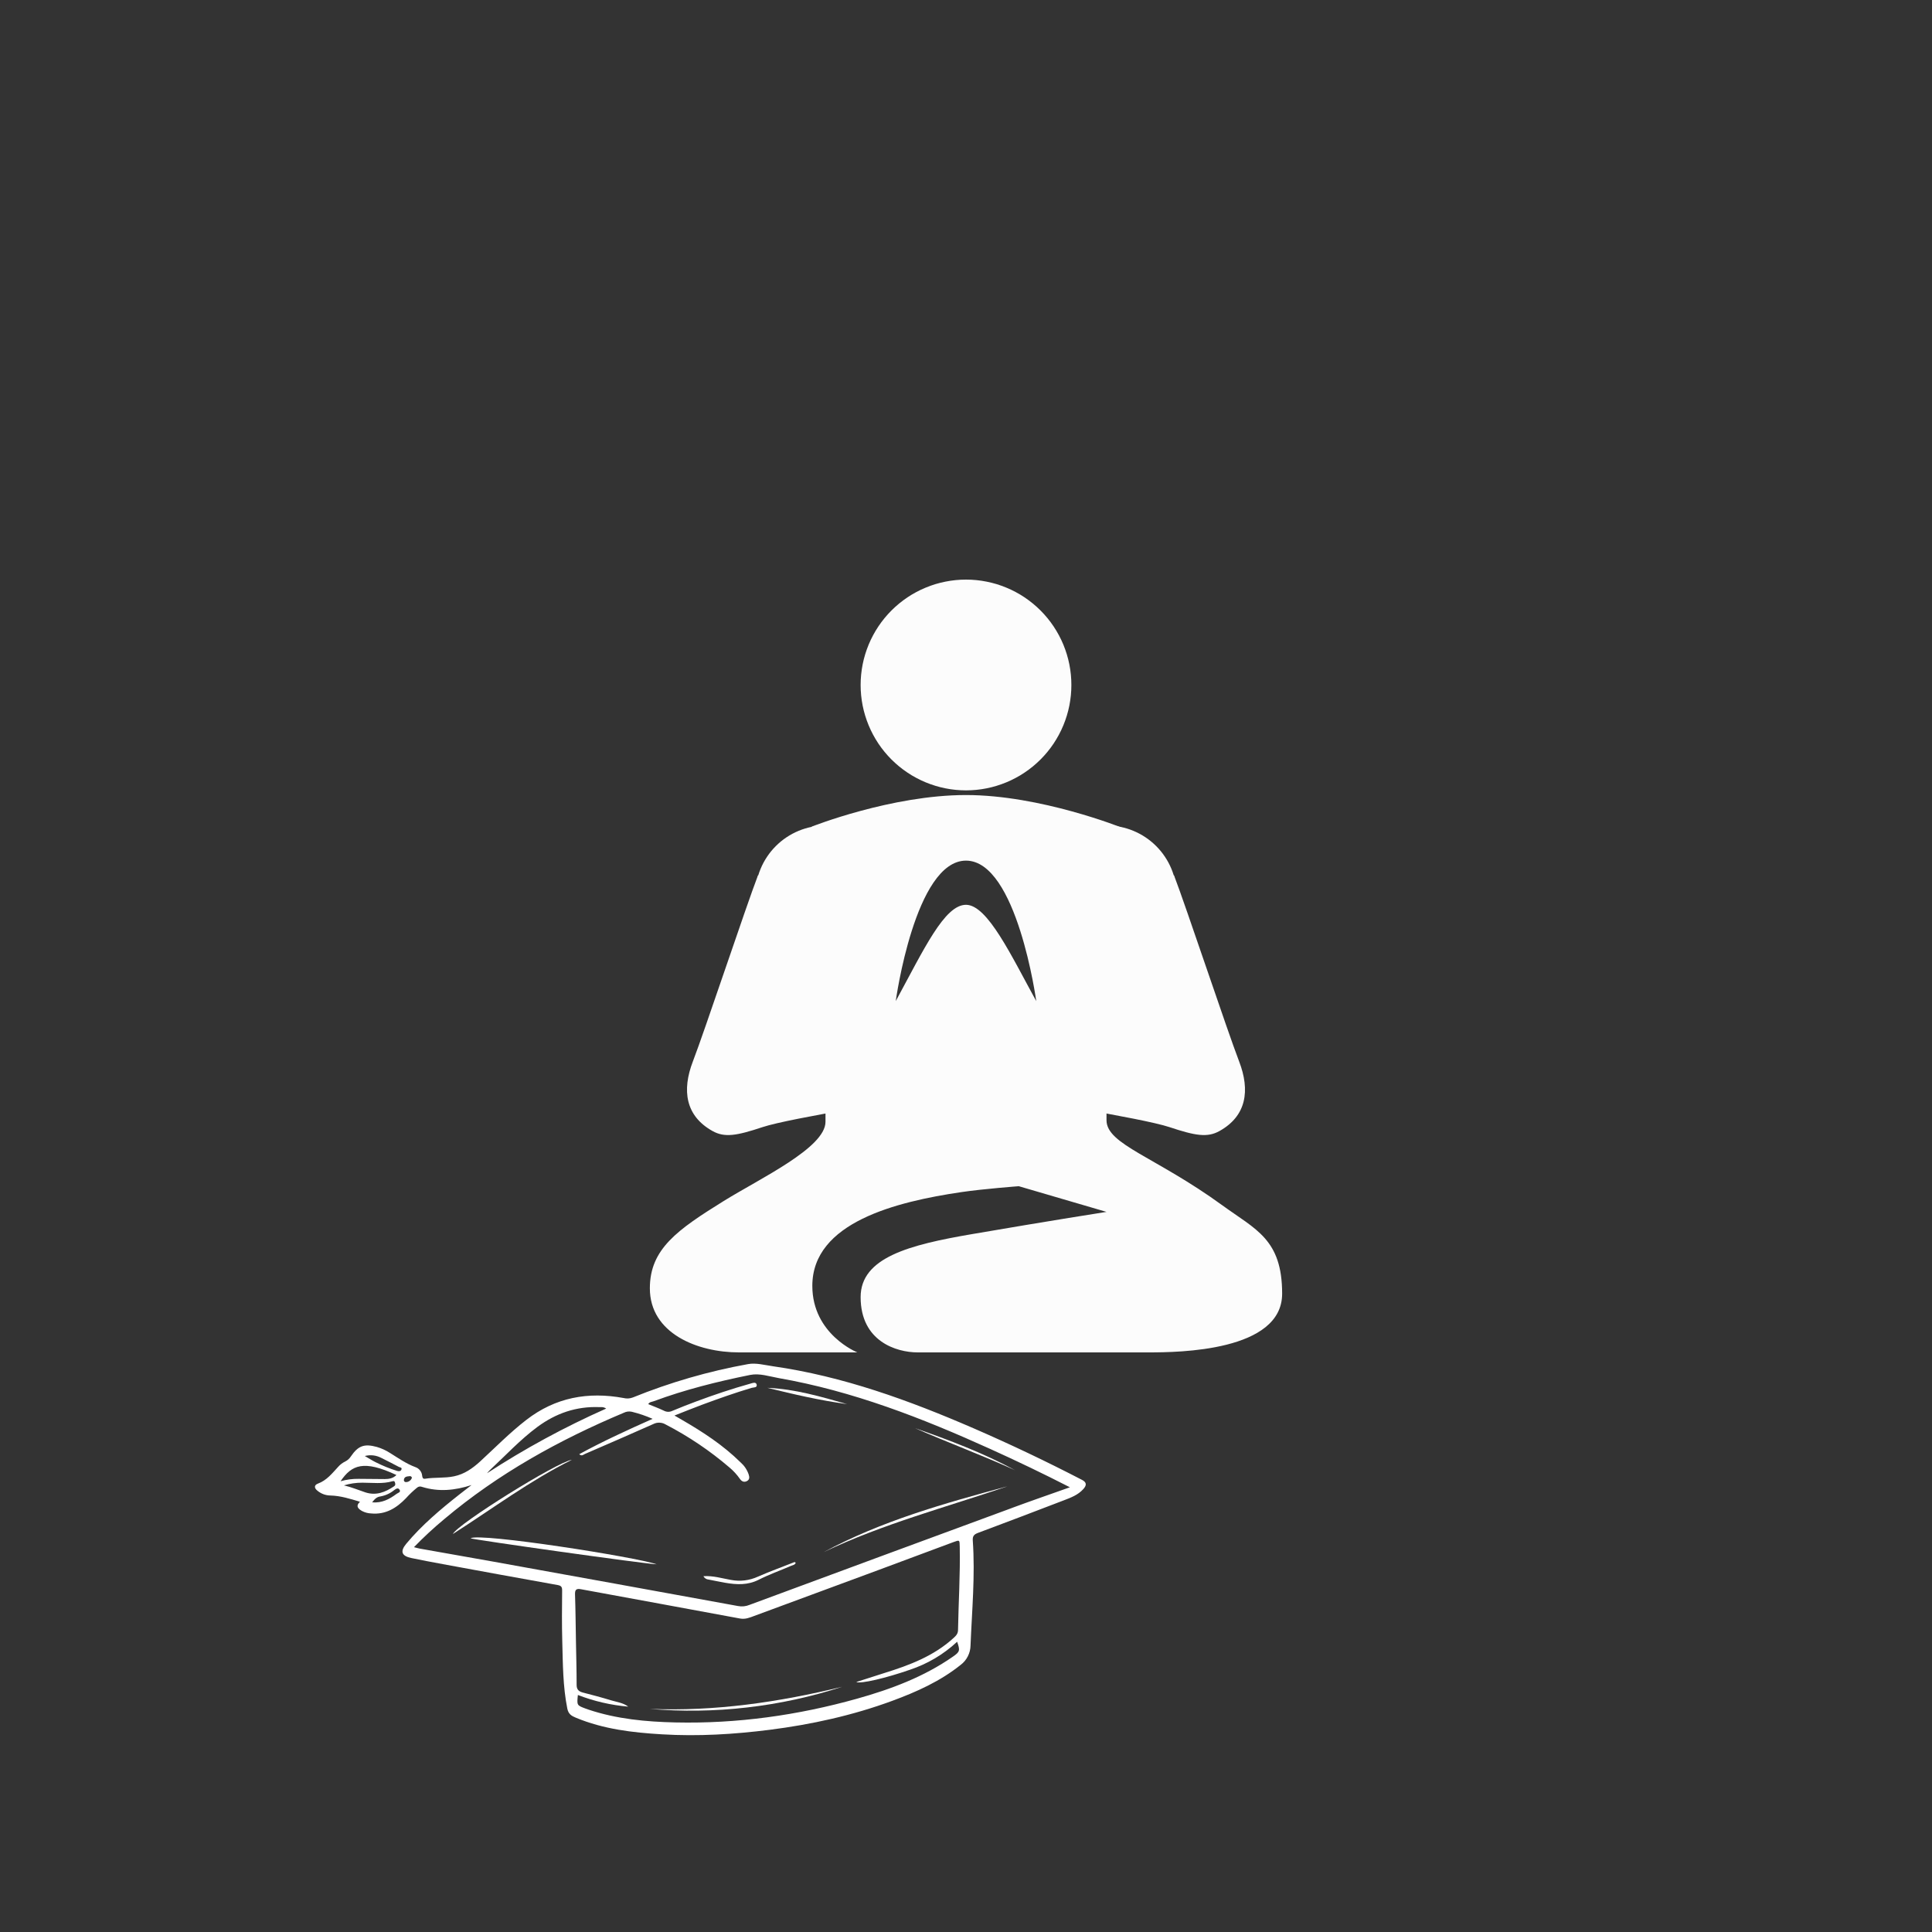 <svg xmlns="http://www.w3.org/2000/svg" xmlns:xlink="http://www.w3.org/1999/xlink" width="500" zoomAndPan="magnify" viewBox="0 0 375 375" height="500" preserveAspectRatio="xMidYMid meet" version="1.0"><rect x="0" y="0" width="375" height="375" fill="#333333" stroke="none"/><defs><clipPath id="d5c03fedb7"><path d="M 61 264.41 L 210.938 264.41 L 210.938 337 L 61 337 Z M 61 264.41 " clip-rule="nonzero"/></clipPath><clipPath id="0332698a94"><path d="M 167 112.5 L 208 112.5 L 208 154 L 167 154 Z M 167 112.5 " clip-rule="nonzero"/></clipPath><clipPath id="486b5cc7af"><path d="M 126.094 154 L 249 154 L 249 262.5 L 126.094 262.5 Z M 126.094 154 " clip-rule="nonzero"/></clipPath></defs><g clip-path="url(#d5c03fedb7)"><path fill="#ffffff" d="M 210.039 287.254 C 203.152 283.684 196.156 280.355 189.051 277.266 C 176.469 271.812 163.645 267.133 149.969 265.18 C 148.391 264.953 146.719 264.492 145.207 264.77 C 137.523 266.156 130.066 268.316 122.836 271.246 C 122.246 271.469 121.648 271.504 121.039 271.355 C 114.133 270.086 107.797 271.23 102.145 275.613 C 98.945 278.09 96.133 280.965 93.172 283.688 C 91.715 285.012 90.145 286.129 88.145 286.547 C 86.289 286.941 84.387 286.719 82.531 287.02 C 82.008 287.105 81.984 286.715 81.934 286.379 C 81.891 286.008 81.75 285.676 81.512 285.387 C 81.277 285.094 80.98 284.887 80.625 284.766 C 78.848 284.105 77.305 283.016 75.727 282.035 C 74.922 281.516 74.055 281.117 73.133 280.848 C 70.707 280.184 69.516 280.617 68.109 282.684 C 67.832 283.113 67.465 283.445 67.004 283.676 C 66.48 283.93 66.027 284.273 65.641 284.711 C 64.477 285.965 63.426 287.336 61.707 287.969 C 60.969 288.246 60.934 288.816 61.629 289.359 C 62.367 289.957 63.211 290.266 64.16 290.277 C 66.094 290.328 67.926 290.906 69.871 291.488 C 68.941 292.375 69.582 292.883 70.27 293.285 C 70.82 293.574 71.406 293.73 72.027 293.758 C 74.859 294.031 76.977 292.699 78.82 290.781 C 79.461 290.066 80.152 289.406 80.898 288.797 C 81.203 288.52 81.551 288.457 81.934 288.609 C 85.141 289.602 88.293 289.301 91.527 288.246 C 90.746 288.852 89.957 289.445 89.184 290.062 C 85.477 292.984 81.871 296.016 78.844 299.652 C 77.609 301.152 77.953 302.02 79.867 302.418 C 81.891 302.84 83.922 303.223 85.961 303.598 C 93.383 304.961 100.805 306.332 108.223 307.652 C 108.969 307.785 109.117 308.047 109.109 308.754 C 109.074 312.043 109.047 315.332 109.137 318.621 C 109.254 322.973 109.254 327.328 110.113 331.633 C 110.336 332.75 110.984 333.074 111.777 333.406 C 117.129 335.637 122.797 336.297 128.516 336.633 C 135.512 337.051 142.469 336.633 149.43 335.75 C 157.559 334.711 165.512 332.961 173.203 330.125 C 177.926 328.383 182.508 326.328 186.473 323.145 C 187.062 322.699 187.523 322.145 187.855 321.488 C 188.191 320.832 188.363 320.137 188.379 319.398 C 188.652 312.605 189.297 305.816 188.816 299.004 C 188.758 298.156 189.059 297.824 189.812 297.539 C 195.371 295.461 200.922 293.355 206.461 291.223 C 207.84 290.691 209.23 290.191 210.273 289.027 C 210.949 288.289 210.93 287.723 210.039 287.254 Z M 76.949 286.301 C 76.281 286.961 75.496 287.082 74.672 287.086 C 72.988 287.086 71.309 287.047 69.625 287.043 C 68.426 287.023 67.254 287.18 66.102 287.508 C 68.27 284.316 70.605 283.332 76.949 286.301 Z M 70.906 289.664 C 69.535 289.211 68.199 288.641 66.758 288.312 C 67.926 287.957 69.125 287.781 70.348 287.789 C 72.289 287.789 74.246 288.062 76.156 287.516 C 76.441 287.43 76.594 287.473 76.66 287.746 C 76.73 288.016 76.828 288.258 76.457 288.508 C 74.75 289.648 72.992 290.348 70.906 289.664 Z M 76.984 289.953 C 75.617 290.969 74.164 291.77 72.23 291.605 C 72.727 290.961 73.102 290.559 73.855 290.453 C 74.844 290.27 75.73 289.863 76.512 289.23 C 76.898 288.941 77.289 288.707 77.566 289.18 C 77.84 289.652 77.238 289.762 76.984 289.953 Z M 77.09 285.508 C 75.641 285.059 74.238 284.488 72.883 283.801 C 72.219 283.469 71.594 283.07 70.809 282.609 C 71.938 282.328 73.016 282.457 74.047 282.996 C 75.184 283.547 76.297 284.141 77.418 284.723 C 77.633 284.836 78.043 284.816 77.934 285.188 C 77.824 285.562 77.477 285.617 77.09 285.508 Z M 78.781 287.672 C 78.66 287.68 78.559 287.637 78.48 287.543 C 78.398 287.449 78.375 287.344 78.398 287.223 C 78.484 286.562 79.043 286.582 79.508 286.523 C 79.609 286.504 79.707 286.523 79.793 286.586 C 79.879 286.645 79.934 286.727 79.953 286.828 C 79.871 287.082 79.723 287.285 79.504 287.441 C 79.289 287.598 79.047 287.676 78.781 287.672 Z M 95.066 285.359 C 98.129 282.52 100.957 279.438 104.344 276.941 C 107.934 274.297 111.895 272.941 116.371 273.121 C 116.742 273.121 117.141 273.047 117.652 273.406 C 109.605 276.977 101.898 281.16 94.527 285.957 C 94.711 285.766 94.871 285.535 95.066 285.367 Z M 176.574 324.113 C 180.039 322.957 183.109 321.141 185.781 318.664 C 186.379 320.367 186.312 320.613 184.98 321.539 C 179.312 325.492 172.93 327.871 166.34 329.719 C 154.824 332.945 143.078 334.59 131.117 334.324 C 125.391 334.199 119.703 333.664 114.227 331.836 C 114.047 331.777 113.867 331.711 113.688 331.645 C 111.957 331 111.957 331 112.168 328.996 C 115.316 330.211 118.574 330.965 121.941 331.258 C 120.961 330.508 119.75 330.375 118.617 330.035 C 116.805 329.477 114.961 328.992 113.125 328.52 C 112.328 328.309 111.922 327.926 111.922 327.043 C 111.922 324.25 111.844 321.461 111.793 318.672 C 111.738 315.613 111.715 312.551 111.613 309.496 C 111.578 308.562 111.852 308.297 112.773 308.469 C 123.059 310.371 133.348 312.234 143.629 314.152 C 144.66 314.344 145.496 313.988 146.395 313.652 C 154.402 310.688 162.414 307.727 170.426 304.77 C 175.301 302.965 180.18 301.148 185.066 299.32 C 186.273 298.875 186.258 298.879 186.285 300.199 C 186.395 305.59 186.047 310.973 185.953 316.367 C 185.953 317.066 185.598 317.465 185.125 317.895 C 181.277 321.43 176.539 323.215 171.66 324.73 C 169.859 325.293 168.062 325.883 166.199 326.48 C 167.074 326.879 172.035 325.691 176.574 324.113 Z M 196.438 292.691 C 179.445 298.945 162.461 305.219 145.473 311.508 C 144.754 311.801 144.008 311.875 143.242 311.73 C 127.414 308.84 111.574 305.965 95.73 303.109 C 90.98 302.254 86.223 301.426 81.469 300.582 C 81.137 300.523 80.824 300.422 80.352 300.305 C 82.215 298.379 84.18 296.559 86.242 294.848 C 96.699 286.043 108.508 279.5 121.074 274.219 C 121.574 273.969 122.094 273.906 122.641 274.023 C 124.023 274.363 125.367 274.82 126.672 275.395 C 121.758 277.582 117.035 279.746 112.426 282.258 C 112.93 282.719 113.25 282.332 113.539 282.207 C 117.977 280.289 122.414 278.367 126.828 276.398 C 127.207 276.207 127.605 276.121 128.027 276.141 C 128.445 276.156 128.84 276.273 129.199 276.488 C 133.652 278.793 137.781 281.574 141.586 284.836 C 142.355 285.48 143.027 286.211 143.602 287.031 C 143.957 287.559 144.43 287.766 144.98 287.473 C 145.527 287.184 145.484 286.703 145.312 286.172 C 144.988 285.25 144.457 284.469 143.723 283.824 C 140.336 280.488 136.395 277.918 132.301 275.555 C 131.906 275.324 131.508 275.098 130.914 274.754 C 132.809 274.012 134.539 273.301 136.293 272.652 C 139.469 271.48 142.664 270.34 145.91 269.379 C 146.242 269.277 147.055 269.379 146.859 268.719 C 146.699 268.164 146.02 268.461 145.633 268.566 C 142.078 269.559 138.574 270.734 135.117 272.027 C 133.586 272.605 132.055 273.188 130.547 273.828 C 129.965 274.109 129.387 274.098 128.812 273.793 C 127.848 273.332 126.84 272.961 125.824 272.543 C 126.051 272.109 126.516 272.113 126.879 271.98 C 132.965 269.723 139.246 268.16 145.594 266.875 C 147.441 266.5 149.316 267.164 151.152 267.488 C 165.543 270.008 179.012 275.262 192.227 281.25 C 197.352 283.566 202.43 286 207.668 288.68 C 203.766 290.062 200.09 291.336 196.438 292.684 Z M 196.438 292.691 " fill-opacity="1" fill-rule="nonzero"/></g><path fill="#ffffff" d="M 91.332 298.578 C 91.637 298.824 125.387 303.582 127.457 303.629 C 123.527 302.234 93.16 297.469 91.332 298.578 Z M 91.332 298.578 " fill-opacity="1" fill-rule="nonzero"/><path fill="#ffffff" d="M 195.551 288.488 C 183.32 291.797 171.113 295.199 159.887 301.262 C 171.34 295.789 183.605 292.57 195.551 288.488 Z M 195.551 288.488 " fill-opacity="1" fill-rule="nonzero"/><path fill="#ffffff" d="M 87.895 297.754 C 95.629 292.809 102.879 287.379 110.996 283.348 C 108.156 283.742 88.844 295.789 87.895 297.754 Z M 87.895 297.754 " fill-opacity="1" fill-rule="nonzero"/><path fill="#ffffff" d="M 153.992 303.285 C 151.707 304.195 149.391 305.027 147.141 306.016 C 145.434 306.789 143.664 307.004 141.824 306.652 C 140.117 306.352 138.422 305.812 136.527 305.938 C 136.762 306.34 137.109 306.559 137.574 306.598 C 138.652 306.797 139.727 307.043 140.809 307.223 C 143.004 307.594 145.129 307.707 147.258 306.629 C 149.281 305.602 151.434 304.844 153.52 303.938 C 153.852 303.797 154.309 303.762 154.445 303.328 C 154.25 303.125 154.137 303.227 153.992 303.285 Z M 153.992 303.285 " fill-opacity="1" fill-rule="nonzero"/><path fill="#ffffff" d="M 148.969 269.379 C 154.074 270.641 159.195 271.824 164.414 272.539 C 159.348 271.086 154.285 269.605 148.969 269.379 Z M 148.969 269.379 " fill-opacity="1" fill-rule="nonzero"/><path fill="#ffffff" d="M 197.047 285.379 C 190.836 282.004 184.246 279.52 177.59 277.199 C 184.035 280.023 190.641 282.469 197.047 285.379 Z M 197.047 285.379 " fill-opacity="1" fill-rule="nonzero"/><path fill="#ffffff" d="M 126.094 331.695 C 132.41 332.234 138.715 332.145 145.008 331.418 C 151.305 330.695 157.465 329.355 163.488 327.398 C 151.203 330.387 138.785 332.219 126.094 331.695 Z M 126.094 331.695 " fill-opacity="1" fill-rule="nonzero"/><g clip-path="url(#0332698a94)"><path fill="#fcfcfc" d="M 207.953 132.953 C 207.953 133.625 207.922 134.293 207.855 134.961 C 207.789 135.625 207.691 136.289 207.562 136.945 C 207.43 137.602 207.27 138.25 207.074 138.891 C 206.879 139.535 206.652 140.164 206.398 140.781 C 206.141 141.402 205.855 142.008 205.539 142.598 C 205.223 143.188 204.879 143.762 204.508 144.32 C 204.137 144.875 203.738 145.414 203.312 145.93 C 202.887 146.449 202.438 146.945 201.965 147.418 C 201.488 147.891 200.992 148.34 200.477 148.766 C 199.957 149.191 199.422 149.59 198.863 149.961 C 198.309 150.336 197.734 150.68 197.141 150.992 C 196.551 151.309 195.945 151.598 195.328 151.852 C 194.707 152.109 194.078 152.332 193.438 152.527 C 192.797 152.723 192.148 152.887 191.492 153.016 C 190.832 153.148 190.172 153.246 189.504 153.312 C 188.84 153.375 188.168 153.41 187.5 153.41 C 186.828 153.41 186.16 153.375 185.496 153.312 C 184.828 153.246 184.168 153.148 183.508 153.016 C 182.852 152.887 182.203 152.723 181.562 152.527 C 180.922 152.332 180.293 152.109 179.672 151.852 C 179.055 151.598 178.449 151.309 177.859 150.992 C 177.266 150.68 176.691 150.336 176.137 149.961 C 175.578 149.59 175.043 149.191 174.523 148.766 C 174.008 148.34 173.512 147.891 173.035 147.418 C 172.562 146.945 172.113 146.449 171.688 145.93 C 171.262 145.414 170.863 144.875 170.492 144.32 C 170.121 143.762 169.777 143.188 169.461 142.598 C 169.145 142.008 168.859 141.402 168.602 140.781 C 168.348 140.164 168.121 139.535 167.926 138.891 C 167.73 138.25 167.57 137.602 167.438 136.945 C 167.309 136.289 167.211 135.625 167.145 134.961 C 167.078 134.293 167.047 133.625 167.047 132.953 C 167.047 132.285 167.078 131.617 167.145 130.949 C 167.211 130.281 167.309 129.621 167.438 128.965 C 167.57 128.309 167.73 127.656 167.926 127.016 C 168.121 126.375 168.348 125.746 168.602 125.125 C 168.859 124.508 169.145 123.902 169.461 123.312 C 169.777 122.723 170.121 122.148 170.492 121.59 C 170.863 121.035 171.262 120.496 171.688 119.977 C 172.113 119.461 172.562 118.965 173.035 118.492 C 173.512 118.016 174.008 117.566 174.523 117.145 C 175.043 116.719 175.578 116.32 176.137 115.945 C 176.691 115.574 177.266 115.23 177.859 114.914 C 178.449 114.598 179.055 114.312 179.672 114.059 C 180.293 113.801 180.922 113.574 181.562 113.379 C 182.203 113.188 182.852 113.023 183.508 112.895 C 184.168 112.762 184.828 112.664 185.496 112.598 C 186.16 112.531 186.828 112.5 187.5 112.5 C 188.168 112.5 188.84 112.531 189.504 112.598 C 190.172 112.664 190.832 112.762 191.492 112.895 C 192.148 113.023 192.797 113.188 193.438 113.379 C 194.078 113.574 194.707 113.801 195.328 114.059 C 195.945 114.312 196.551 114.598 197.141 114.914 C 197.734 115.23 198.309 115.574 198.863 115.945 C 199.422 116.32 199.957 116.719 200.477 117.145 C 200.992 117.566 201.488 118.016 201.965 118.492 C 202.438 118.965 202.887 119.461 203.312 119.977 C 203.738 120.496 204.137 121.035 204.508 121.59 C 204.879 122.148 205.223 122.723 205.539 123.312 C 205.855 123.902 206.141 124.508 206.398 125.125 C 206.652 125.746 206.879 126.375 207.074 127.016 C 207.27 127.656 207.43 128.309 207.562 128.965 C 207.691 129.621 207.789 130.281 207.855 130.949 C 207.922 131.617 207.953 132.285 207.953 132.953 Z M 207.953 132.953 " fill-opacity="1" fill-rule="nonzero"/></g><path fill="#fcfcfc" d="M 228.41 173.863 C 228.41 174.758 228.32 175.645 228.148 176.523 C 227.973 177.402 227.715 178.254 227.371 179.082 C 227.027 179.91 226.609 180.695 226.109 181.441 C 225.613 182.184 225.047 182.871 224.414 183.508 C 223.781 184.141 223.094 184.703 222.348 185.203 C 221.605 185.699 220.816 186.121 219.992 186.461 C 219.164 186.805 218.312 187.062 217.434 187.238 C 216.555 187.414 215.668 187.5 214.773 187.5 C 213.879 187.5 212.992 187.414 212.113 187.238 C 211.234 187.062 210.383 186.805 209.555 186.461 C 208.727 186.121 207.941 185.699 207.195 185.203 C 206.453 184.703 205.762 184.141 205.129 183.508 C 204.496 182.871 203.934 182.184 203.434 181.441 C 202.938 180.695 202.516 179.91 202.176 179.082 C 201.832 178.254 201.574 177.402 201.398 176.523 C 201.223 175.645 201.137 174.758 201.137 173.863 C 201.137 172.969 201.223 172.082 201.398 171.203 C 201.574 170.324 201.832 169.473 202.176 168.645 C 202.516 167.816 202.938 167.031 203.434 166.289 C 203.934 165.543 204.496 164.855 205.129 164.223 C 205.762 163.59 206.453 163.023 207.195 162.527 C 207.941 162.027 208.727 161.609 209.555 161.266 C 210.383 160.922 211.234 160.664 212.113 160.488 C 212.992 160.316 213.879 160.227 214.773 160.227 C 215.668 160.227 216.555 160.316 217.434 160.488 C 218.312 160.664 219.164 160.922 219.992 161.266 C 220.816 161.609 221.605 162.027 222.348 162.527 C 223.094 163.023 223.781 163.59 224.414 164.223 C 225.047 164.855 225.613 165.543 226.109 166.289 C 226.609 167.031 227.027 167.816 227.371 168.645 C 227.715 169.473 227.973 170.324 228.148 171.203 C 228.32 172.082 228.41 172.969 228.41 173.863 Z M 228.41 173.863 " fill-opacity="1" fill-rule="nonzero"/><path fill="#fcfcfc" d="M 196.949 213.129 C 196.949 213.129 221.633 216.988 226.992 218.773 C 232.062 220.465 234.367 220.828 236.688 219.539 C 241.949 216.613 242.68 211.656 240.512 206.02 C 238.215 200.059 230.176 175.883 227.883 169.922 C 227.883 169.922 210.41 167.148 210.41 167.148 C 211.07 167.25 211.664 179.852 211.48 180.832 C 211.164 182.461 193.391 211.547 196.949 213.129 Z M 196.949 213.129 " fill-opacity="1" fill-rule="nonzero"/><path fill="#fcfcfc" d="M 178.051 213.129 C 178.051 213.129 153.367 216.988 148.008 218.773 C 142.938 220.465 140.633 220.828 138.312 219.539 C 133.051 216.613 132.32 211.656 134.488 206.02 C 136.785 200.059 144.824 175.883 147.117 169.922 C 147.117 169.922 164.59 167.148 164.59 167.148 C 163.93 167.25 163.336 179.852 163.52 180.832 C 163.836 182.461 181.609 211.547 178.051 213.129 Z M 178.051 213.129 " fill-opacity="1" fill-rule="nonzero"/><path fill="#fcfcfc" d="M 173.863 173.863 C 173.863 174.758 173.777 175.645 173.602 176.523 C 173.426 177.402 173.168 178.254 172.824 179.082 C 172.484 179.91 172.062 180.695 171.566 181.441 C 171.066 182.184 170.504 182.871 169.871 183.508 C 169.238 184.141 168.547 184.703 167.805 185.203 C 167.059 185.699 166.273 186.121 165.445 186.461 C 164.617 186.805 163.766 187.062 162.887 187.238 C 162.008 187.414 161.121 187.5 160.227 187.5 C 159.332 187.5 158.445 187.414 157.566 187.238 C 156.688 187.062 155.836 186.805 155.008 186.461 C 154.18 186.121 153.395 185.699 152.652 185.203 C 151.906 184.703 151.219 184.141 150.586 183.508 C 149.953 182.871 149.387 182.184 148.891 181.441 C 148.391 180.695 147.973 179.91 147.629 179.082 C 147.285 178.254 147.027 177.402 146.852 176.523 C 146.68 175.645 146.59 174.758 146.59 173.863 C 146.59 172.969 146.68 172.082 146.852 171.203 C 147.027 170.324 147.285 169.473 147.629 168.645 C 147.973 167.816 148.391 167.031 148.891 166.289 C 149.387 165.543 149.953 164.855 150.586 164.223 C 151.219 163.59 151.906 163.023 152.652 162.527 C 153.395 162.027 154.18 161.609 155.008 161.266 C 155.836 160.922 156.688 160.664 157.566 160.488 C 158.445 160.316 159.332 160.227 160.227 160.227 C 161.121 160.227 162.008 160.316 162.887 160.488 C 163.766 160.664 164.617 160.922 165.445 161.266 C 166.273 161.609 167.059 162.027 167.805 162.527 C 168.547 163.023 169.238 163.59 169.871 164.223 C 170.504 164.855 171.066 165.543 171.566 166.289 C 172.062 167.031 172.484 167.816 172.824 168.645 C 173.168 169.473 173.426 170.324 173.602 171.203 C 173.777 172.082 173.863 172.969 173.863 173.863 Z M 173.863 173.863 " fill-opacity="1" fill-rule="nonzero"/><g clip-path="url(#486b5cc7af)"><path fill="#fcfcfc" d="M 237.246 233.945 C 224.27 224.508 214.773 222.148 214.773 217.434 L 214.773 187.5 L 217.758 160.656 C 217.758 160.656 201.996 154.316 187.5 154.316 C 173.004 154.316 157.562 160.445 157.562 160.445 L 160.227 187.5 L 160.227 217.738 C 160.227 222.785 147.566 228.711 140.449 233.129 C 131.516 238.684 126.137 242.406 126.137 250.062 C 126.137 258.805 135.367 262.5 143.426 262.5 C 149.586 262.5 166.406 262.5 166.406 262.5 C 166.406 262.5 157.672 259.004 157.672 249.586 C 157.672 237.254 173.98 233.25 186.605 231.387 C 190.902 230.754 197.746 230.242 197.746 230.242 L 214.773 235.227 C 214.773 235.227 203.883 236.926 188.605 239.551 C 176.531 241.621 167.047 244.07 167.047 251.77 C 167.047 260.379 174.008 262.5 178.125 262.5 C 182.242 262.5 217.133 262.5 222.977 262.5 C 228.816 262.5 248.863 262.289 248.863 251.102 C 248.863 240.52 243.738 238.672 237.246 233.945 Z M 187.5 175.621 C 183.32 175.621 179.359 184.199 173.863 194.316 C 173.863 194.316 177.602 167.047 187.5 167.047 C 197.398 167.047 201.137 194.316 201.137 194.316 C 196.297 185.523 191.68 175.621 187.5 175.621 Z M 187.5 175.621 " fill-opacity="1" fill-rule="nonzero"/></g></svg>